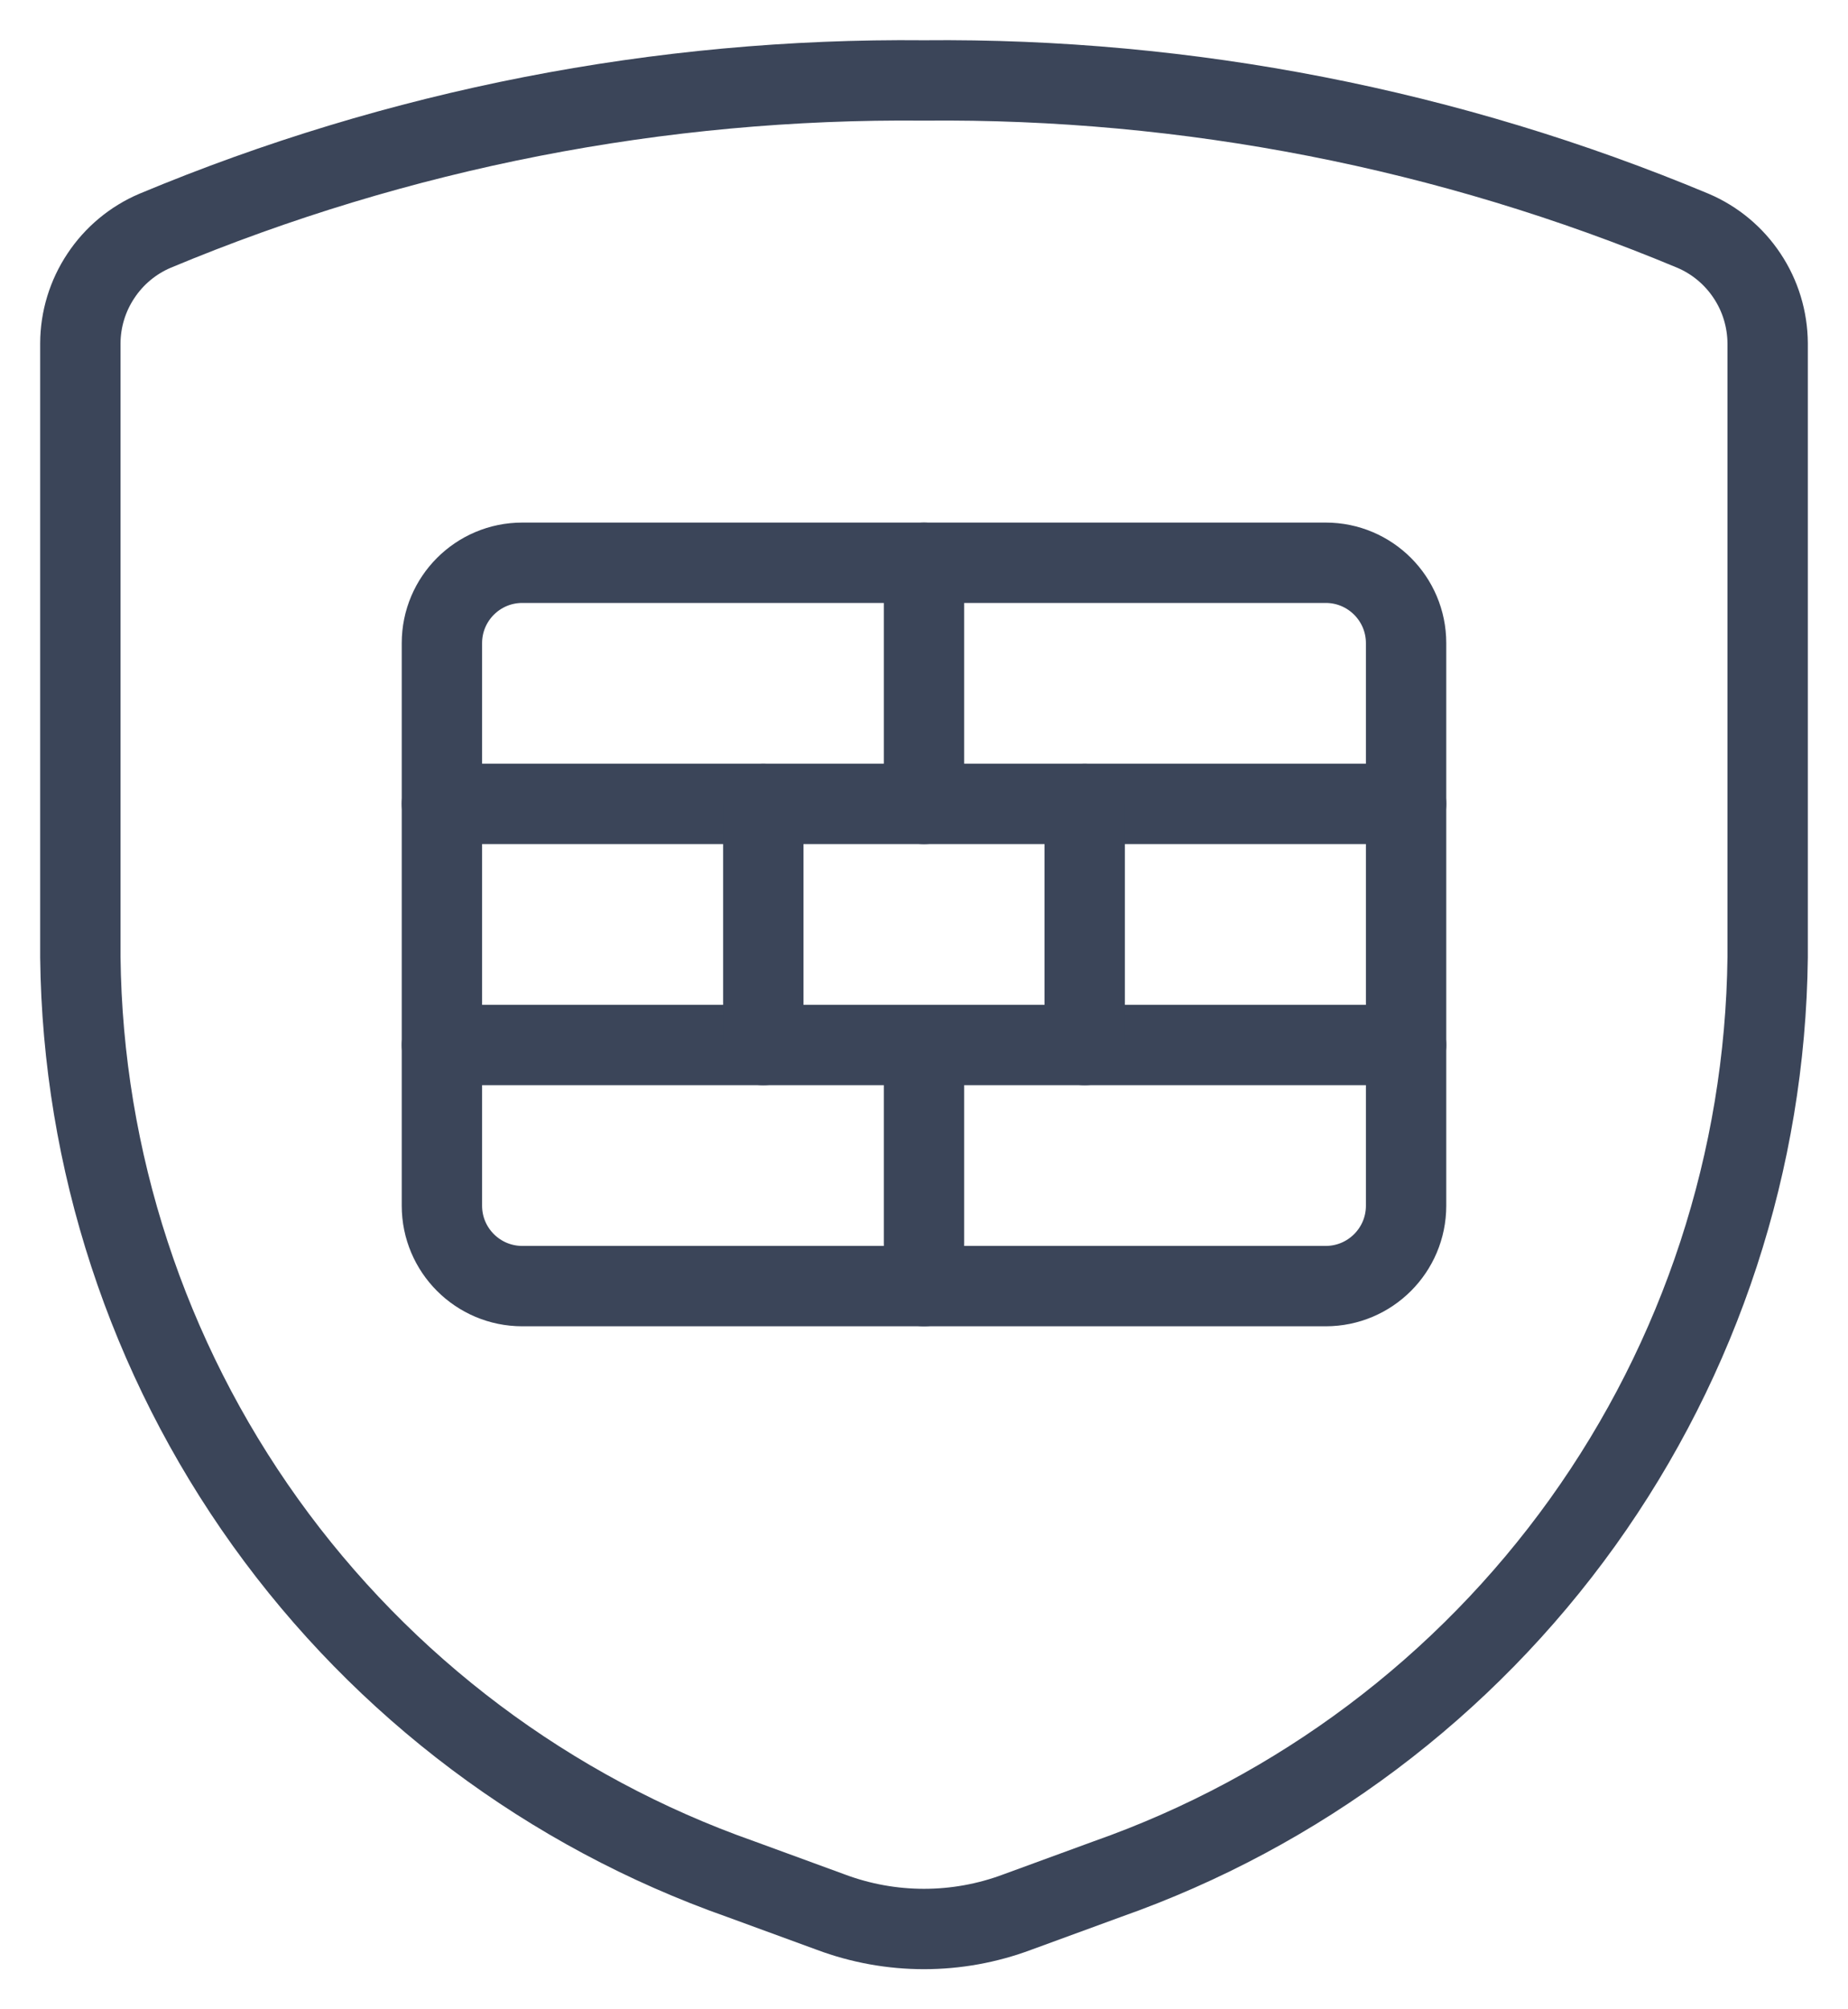 <svg width="23" height="25" viewBox="0 0 23 25" fill="none" xmlns="http://www.w3.org/2000/svg">
<path d="M16.5 7.002H6.5C5.948 7.002 5.5 7.45 5.5 8.002V15.002C5.5 15.554 5.948 16.002 6.5 16.002H16.5C17.052 16.002 17.5 15.554 17.5 15.002V8.002C17.5 7.45 17.052 7.002 16.5 7.002Z" stroke="#3B4559" stroke-linecap="round" stroke-linejoin="round"/>
<path d="M5.5 13.002H17.5" stroke="#3B4559" stroke-linecap="round" stroke-linejoin="round"/>
<path d="M5.5 10.002H17.5" stroke="#3B4559" stroke-linecap="round" stroke-linejoin="round"/>
<path d="M11.5 13.502V16.002" stroke="#3B4559" stroke-linecap="round" stroke-linejoin="round"/>
<path d="M9.5 10.002V13.002" stroke="#3B4559" stroke-linecap="round" stroke-linejoin="round"/>
<path d="M11.5 7.002V10.002" stroke="#3B4559" stroke-linecap="round" stroke-linejoin="round"/>
<path d="M13.5 10.002V13.002" stroke="#3B4559" stroke-linecap="round" stroke-linejoin="round"/>
<path d="M1 4.271V11.911C1.029 14.435 1.833 16.889 3.303 18.941C4.774 20.993 6.839 22.543 9.22 23.381L10.34 23.791C11.088 24.071 11.912 24.071 12.66 23.791L13.78 23.381C16.161 22.543 18.226 20.993 19.697 18.941C21.167 16.889 21.971 14.435 22 11.911V4.271C21.998 3.973 21.91 3.681 21.744 3.432C21.579 3.183 21.345 2.988 21.07 2.871C18.04 1.605 14.784 0.969 11.5 1.001C8.216 0.969 4.96 1.605 1.93 2.871C1.655 2.988 1.421 3.183 1.256 3.432C1.09 3.681 1.001 3.973 1 4.271V4.271Z" stroke="#3B4559" stroke-linecap="round" stroke-linejoin="round"/>
</svg>
